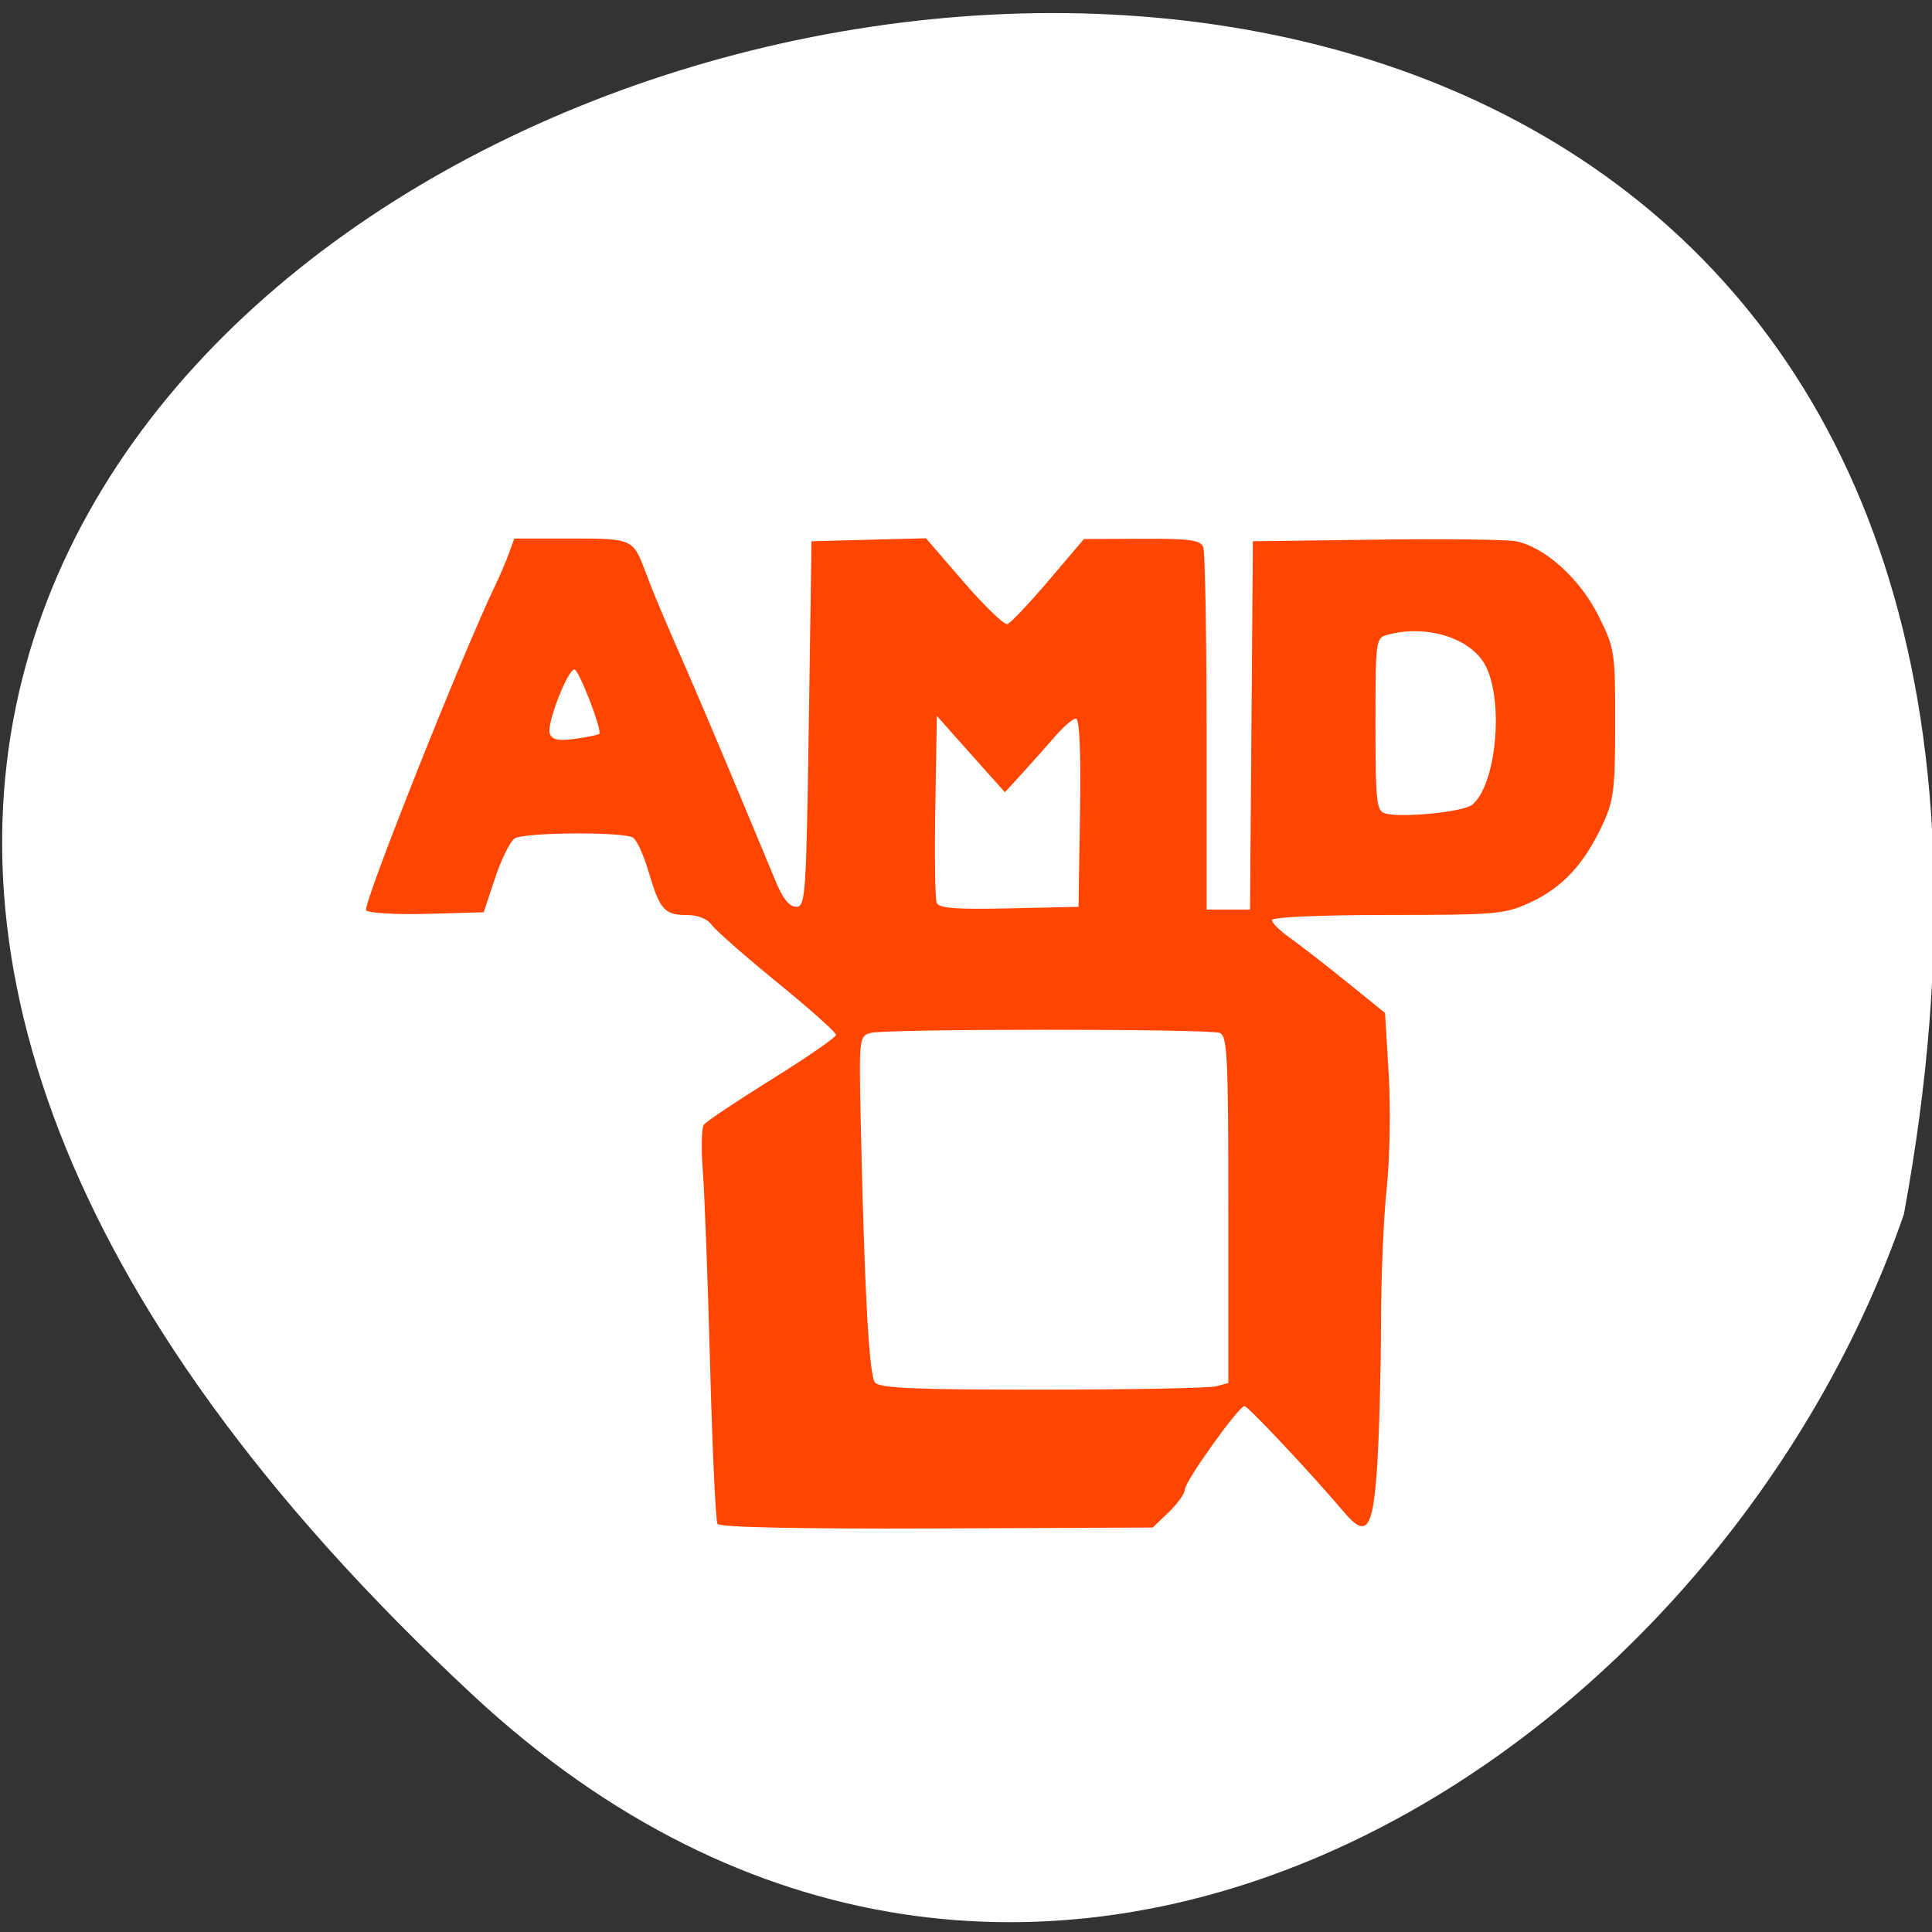 <svg xmlns="http://www.w3.org/2000/svg" viewBox="0 0 256 256"><rect x="0" y="0" width="256" height="256" fill="#333333" stroke="none"/><path d="m 62.678 224.63 c -226.71 -210.75 241.2 -343.53 189.6 -63.746 -25.452 73.816 -116.81 131.42 -189.6 63.746 z" style="fill:#fff;color:#000"/><g style="fill:#ff4500"><path d="m 56.852,408.966 c -0.336,-0.543 -0.948,-13.611 -1.361,-29.04 -0.413,-15.429 -1.011,-31.427 -1.33,-35.552 -0.319,-4.125 -0.237,-7.978 0.182,-8.562 0.419,-0.584 6.049,-4.346 12.512,-8.361 6.463,-4.014 11.75,-7.667 11.75,-8.117 0,-0.45 -4.838,-4.756 -10.75,-9.57 -5.912,-4.813 -11.338,-9.57 -12.057,-10.571 -0.813,-1.132 -2.562,-1.82 -4.628,-1.82 -4.051,0 -4.915,-0.985 -6.967,-7.943 -0.883,-2.994 -2.166,-5.799 -2.852,-6.235 -1.752,-1.112 -19.932,-0.99 -21.729,0.146 -0.815,0.516 -2.428,3.771 -3.583,7.235 l -2.1,6.297 -10.33,0.287 c -5.682,0.158 -10.744,-0.127 -11.251,-0.634 -0.758,-0.758 17.722,-47.186 23.745,-59.653 0.797,-1.65 1.9,-4.237 2.451,-5.75 l 1.002,-2.75 10.402,0 c 11.245,0 11.396,0.066 13.63,6 1.626,4.318 2.878,7.299 7.35,17.5 2.997,6.835 9.498,22.252 16.657,39.5 1.246,3.003 2.474,4.5 3.689,4.5 1.716,0 1.85,-1.945 2.321,-33.5 l 0.5,-33.5 10.5,-0.272 10.5,-0.272 6.951,8.039 c 3.823,4.421 7.423,7.886 8,7.699 0.577,-0.187 3.974,-3.774 7.549,-7.97 l 6.5,-7.63 10.643,-0.046 c 8.811,-0.038 10.748,0.226 11.25,1.536 0.334,0.87 0.607,16.17 0.607,34 l 0,32.418 3.987,0 3.987,0 0.263,-33.75 0.263,-33.75 22.5,-0.292 c 12.375,-0.16 23.912,-0.037 25.638,0.274 5.305,0.957 11.853,6.811 15.273,13.655 3,6.003 3.089,6.576 3.079,19.772 -0.009,12.134 -0.26,14.126 -2.345,18.59 -3.336,7.144 -7.319,11.439 -13.105,14.133 -4.789,2.23 -6.102,2.348 -26.291,2.357 -12.458,0.006 -21.25,0.395 -21.25,0.942 0,0.513 1.462,1.962 3.25,3.222 1.788,1.259 6.458,4.878 10.378,8.042 l 7.128,5.753 0.672,11.276 c 0.371,6.224 0.209,15.532 -0.361,20.776 -0.568,5.225 -1.041,16.293 -1.05,24.594 -0.01,8.302 -0.313,19.931 -0.675,25.842 -0.747,12.214 -1.926,13.941 -6.132,8.981 -5.988,-7.061 -17.603,-19.417 -18.253,-19.417 -1.067,0 -10.958,13.841 -10.958,15.334 0,0.71 -1.323,2.559 -2.941,4.109 l -2.941,2.817 -39.63,0.16 c -25.2,0.102 -39.852,-0.2 -40.241,-0.828 z m 91.502,-25.222 2.25,-0.603 0,-31.776 c 0,-28.053 -0.185,-31.848 -1.582,-32.383 -2.014,-0.773 -61.19,-0.775 -64.07,-0.002 -2.105,0.565 -2.144,0.918 -1.813,16.236 0.671,31.021 1.516,46.517 2.609,47.834 0.868,1.046 7.335,1.322 30.727,1.312 16.295,-0.008 30.64,-0.285 31.878,-0.617 z M 123.378,278.624 c 0.178,-11.193 -0.083,-17.25 -0.742,-17.25 -0.559,0 -2.257,1.437 -3.774,3.193 -1.517,1.756 -4.222,4.794 -6.011,6.75 l -3.253,3.557 -3.135,-3.5 c -1.724,-1.925 -4.535,-5.075 -6.247,-7 l -3.111,-3.5 -0.276,16.462 c -0.152,9.054 -0.048,17.055 0.23,17.78 0.39,1.017 3.427,1.254 13.276,1.038 l 12.77,-0.28 0.274,-17.25 z m 71.996,-1.473 c 4.308,-3.572 5.816,-18.384 2.565,-25.2 -2.484,-5.21 -10.724,-7.919 -18.085,-5.946 -2.213,0.593 -2.25,0.863 -2.25,16.413 0,14.193 0.179,15.863 1.75,16.328 2.989,0.885 14.399,-0.251 16.02,-1.595 z M 35.147,264.164 c 0.593,-0.593 -3.738,-11.79 -4.561,-11.79 -1.25,0 -5.156,10.104 -4.533,11.727 0.446,1.163 1.567,1.401 4.652,0.987 2.235,-0.3 4.235,-0.715 4.442,-0.923 z" transform="matrix(0.722 0 0 0.723 54.027 -93.757)"/></g></svg>